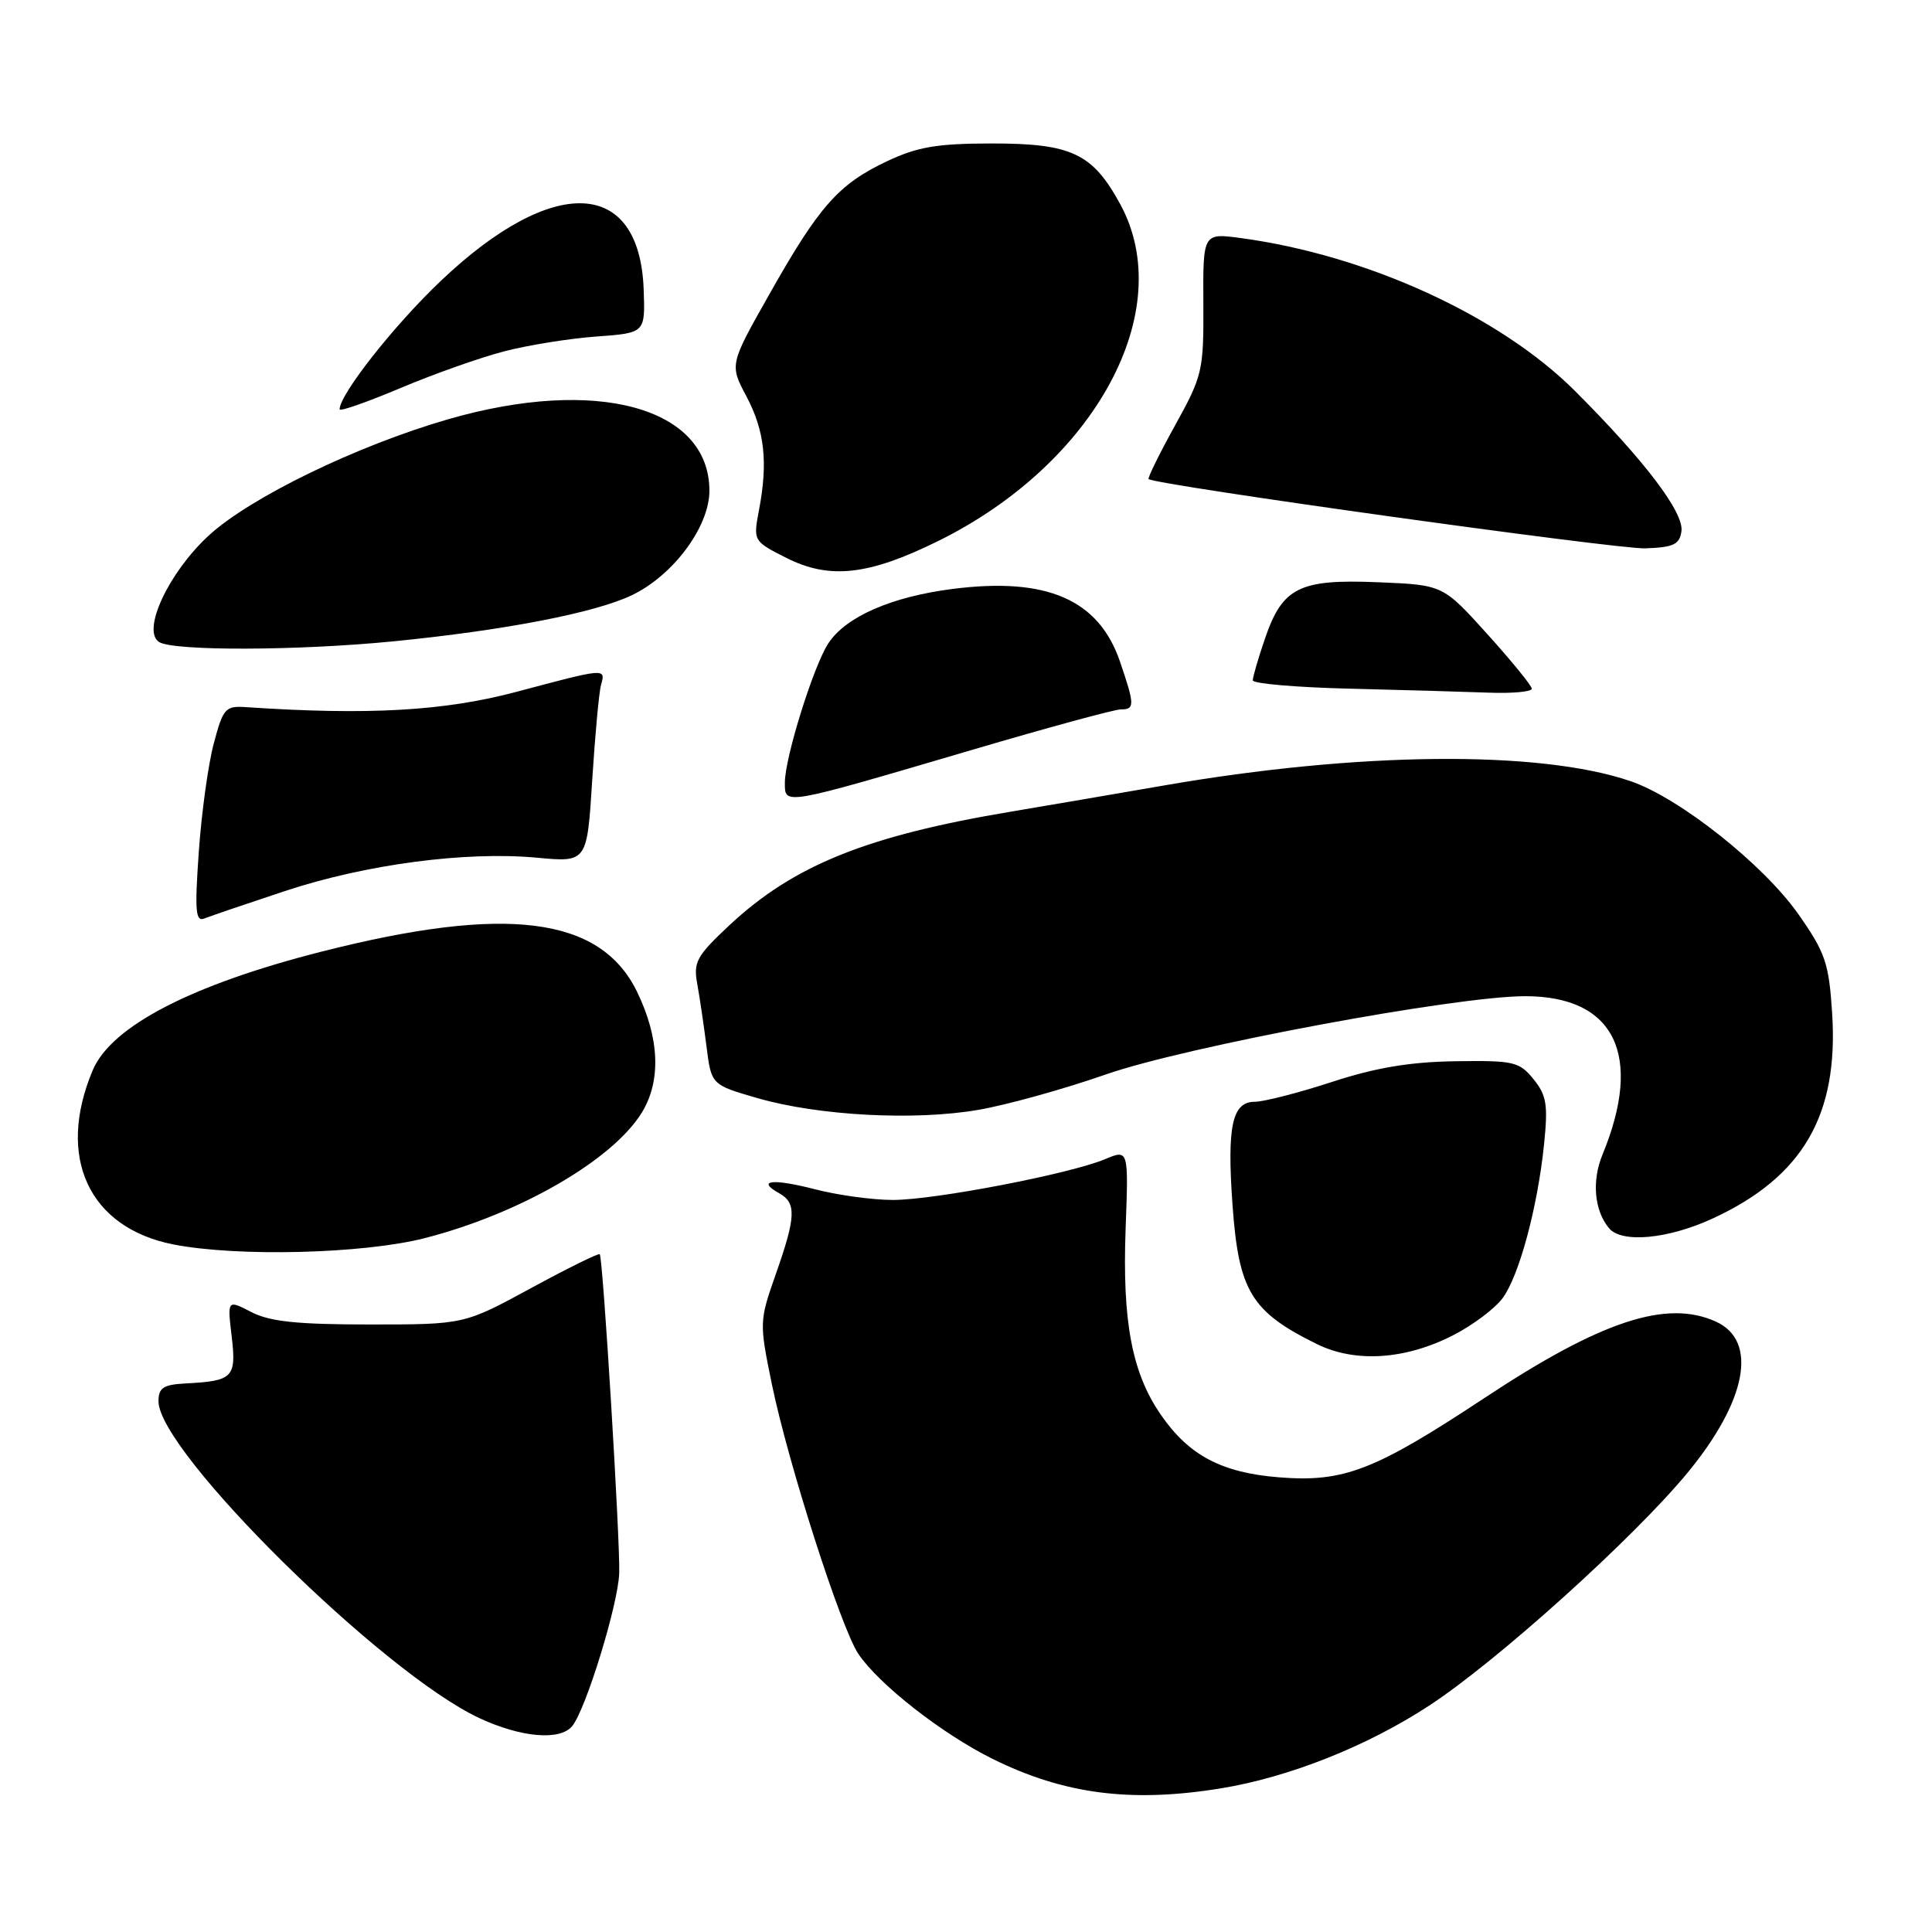 <?xml version="1.0" encoding="UTF-8" standalone="no"?>
<!DOCTYPE svg PUBLIC "-//W3C//DTD SVG 1.1//EN" "http://www.w3.org/Graphics/SVG/1.1/DTD/svg11.dtd" >
<svg xmlns="http://www.w3.org/2000/svg" xmlns:xlink="http://www.w3.org/1999/xlink" version="1.1" viewBox="0 0 256 256">
 <g >
 <path fill="currentColor"
d=" M 161.75 236.97 C 170.76 235.51 181.16 231.38 189.36 226.01 C 198.36 220.13 216.45 203.82 223.59 195.17 C 231.47 185.61 232.97 177.68 227.38 175.13 C 220.86 172.15 212.20 175.00 196.81 185.17 C 182.09 194.89 178.08 196.44 169.44 195.75 C 161.86 195.14 157.52 192.84 153.81 187.45 C 149.98 181.90 148.70 175.09 149.15 162.82 C 149.54 152.29 149.54 152.29 146.42 153.60 C 141.71 155.56 123.84 159.00 118.31 159.00 C 115.63 159.00 110.98 158.36 107.97 157.58 C 102.37 156.13 100.15 156.39 103.26 158.12 C 105.55 159.40 105.47 161.23 102.80 168.82 C 100.61 175.07 100.60 175.25 102.28 183.43 C 104.45 193.95 111.42 215.68 113.73 219.14 C 116.44 223.18 124.84 229.75 131.50 233.05 C 140.98 237.75 149.87 238.90 161.75 236.97 Z  M 75.81 228.73 C 77.62 226.55 81.92 212.56 82.05 208.44 C 82.18 204.15 79.90 166.70 79.47 166.19 C 79.33 166.02 75.23 168.04 70.35 170.69 C 61.50 175.50 61.50 175.50 49.00 175.50 C 39.36 175.50 35.77 175.12 33.31 173.86 C 30.12 172.21 30.12 172.21 30.70 177.09 C 31.34 182.52 30.88 182.99 24.62 183.31 C 21.64 183.47 21.01 183.88 21.00 185.67 C 20.99 192.34 50.70 221.68 63.50 227.65 C 69.03 230.23 74.19 230.68 75.81 228.73 Z  M 192.62 176.89 C 195.19 175.57 198.11 173.37 199.12 171.99 C 201.31 169.00 203.75 159.93 204.60 151.58 C 205.13 146.39 204.93 145.13 203.20 143.00 C 201.31 140.67 200.59 140.51 192.84 140.62 C 186.82 140.71 182.28 141.47 176.50 143.36 C 172.10 144.80 167.50 145.98 166.27 145.99 C 163.27 146.00 162.57 149.18 163.31 159.60 C 164.12 171.07 165.78 173.81 174.50 178.10 C 179.60 180.61 186.26 180.17 192.62 176.89 Z  M 56.24 164.07 C 68.83 160.85 81.14 153.74 85.03 147.45 C 87.63 143.24 87.40 137.54 84.39 131.37 C 79.52 121.44 67.08 119.87 42.59 126.10 C 25.37 130.48 14.75 135.98 12.29 141.81 C 7.42 153.33 11.77 162.70 23.00 164.90 C 31.49 166.56 48.11 166.14 56.24 164.07 Z  M 227.00 161.43 C 238.89 155.92 243.63 147.76 242.77 134.29 C 242.34 127.61 241.88 126.26 238.32 121.17 C 233.70 114.57 222.52 105.70 216.03 103.50 C 203.95 99.38 179.98 99.61 154.23 104.08 C 147.78 105.20 138.68 106.75 134.00 107.54 C 114.86 110.74 105.16 114.65 96.65 122.60 C 92.32 126.65 91.86 127.48 92.38 130.32 C 92.70 132.07 93.25 135.80 93.61 138.62 C 94.25 143.74 94.25 143.74 100.38 145.51 C 108.50 147.85 121.19 148.52 129.65 147.06 C 133.42 146.41 141.00 144.30 146.50 142.38 C 157.11 138.67 192.85 132.00 202.11 132.00 C 213.96 132.00 217.77 139.81 212.34 152.99 C 210.90 156.48 211.25 160.39 213.20 162.74 C 214.88 164.77 221.08 164.18 227.00 161.43 Z  M 37.72 118.08 C 48.44 114.53 61.70 112.77 71.14 113.65 C 77.79 114.27 77.79 114.27 78.47 103.38 C 78.85 97.40 79.37 91.71 79.64 90.75 C 80.27 88.51 80.29 88.51 68.48 91.66 C 58.87 94.22 48.81 94.79 32.58 93.70 C 29.87 93.51 29.56 93.86 28.33 98.50 C 27.59 101.25 26.70 107.72 26.34 112.89 C 25.79 120.75 25.91 122.18 27.09 121.70 C 27.87 121.39 32.65 119.76 37.72 118.08 Z  M 128.75 99.38 C 138.79 96.42 147.68 94.00 148.50 94.00 C 150.38 94.00 150.37 93.44 148.41 87.68 C 145.60 79.45 138.73 76.45 126.28 78.03 C 118.14 79.06 112.07 81.71 109.75 85.26 C 107.79 88.25 104.00 100.40 104.00 103.68 C 104.00 106.72 103.50 106.81 128.75 99.38 Z  M 202.97 91.25 C 202.95 90.84 200.29 87.58 197.06 84.00 C 191.19 77.50 191.19 77.50 182.58 77.15 C 172.16 76.72 169.93 77.83 167.61 84.63 C 166.72 87.23 166.00 89.71 166.00 90.15 C 166.00 90.58 171.74 91.08 178.75 91.25 C 185.76 91.42 194.09 91.66 197.25 91.78 C 200.41 91.90 202.99 91.66 202.97 91.25 Z  M 52.14 84.98 C 66.88 83.52 78.83 81.21 83.72 78.87 C 89.21 76.25 94.00 69.79 94.00 65.03 C 94.00 53.96 79.04 49.87 59.36 55.56 C 47.24 59.07 33.12 65.93 27.65 70.97 C 22.33 75.87 18.74 83.59 21.08 85.07 C 23.00 86.28 39.44 86.23 52.14 84.98 Z  M 124.33 71.68 C 145.16 61.39 156.10 41.14 148.44 27.06 C 144.76 20.31 141.99 19.00 131.35 19.01 C 124.14 19.02 121.57 19.46 117.50 21.38 C 111.12 24.40 108.53 27.32 101.99 38.91 C 96.67 48.31 96.67 48.31 98.90 52.51 C 101.32 57.07 101.78 61.24 100.57 67.59 C 99.80 71.67 99.81 71.70 104.15 73.90 C 109.90 76.82 115.08 76.25 124.33 71.68 Z  M 222.80 70.40 C 223.15 67.92 217.96 61.07 208.72 51.83 C 198.76 41.87 181.17 33.81 164.45 31.55 C 159.40 30.87 159.40 30.87 159.45 40.18 C 159.50 49.14 159.35 49.77 155.70 56.37 C 153.61 60.15 152.04 63.35 152.20 63.48 C 153.15 64.27 214.28 72.79 218.00 72.66 C 221.75 72.53 222.55 72.15 222.80 70.40 Z  M 66.82 46.55 C 69.98 45.73 75.47 44.85 79.03 44.59 C 85.50 44.12 85.50 44.12 85.29 38.35 C 84.75 23.57 73.28 23.09 58.42 37.21 C 52.22 43.09 45.00 52.26 45.00 54.24 C 45.00 54.56 48.62 53.29 53.04 51.43 C 57.46 49.56 63.66 47.37 66.82 46.55 Z "/>
</g>
</svg>